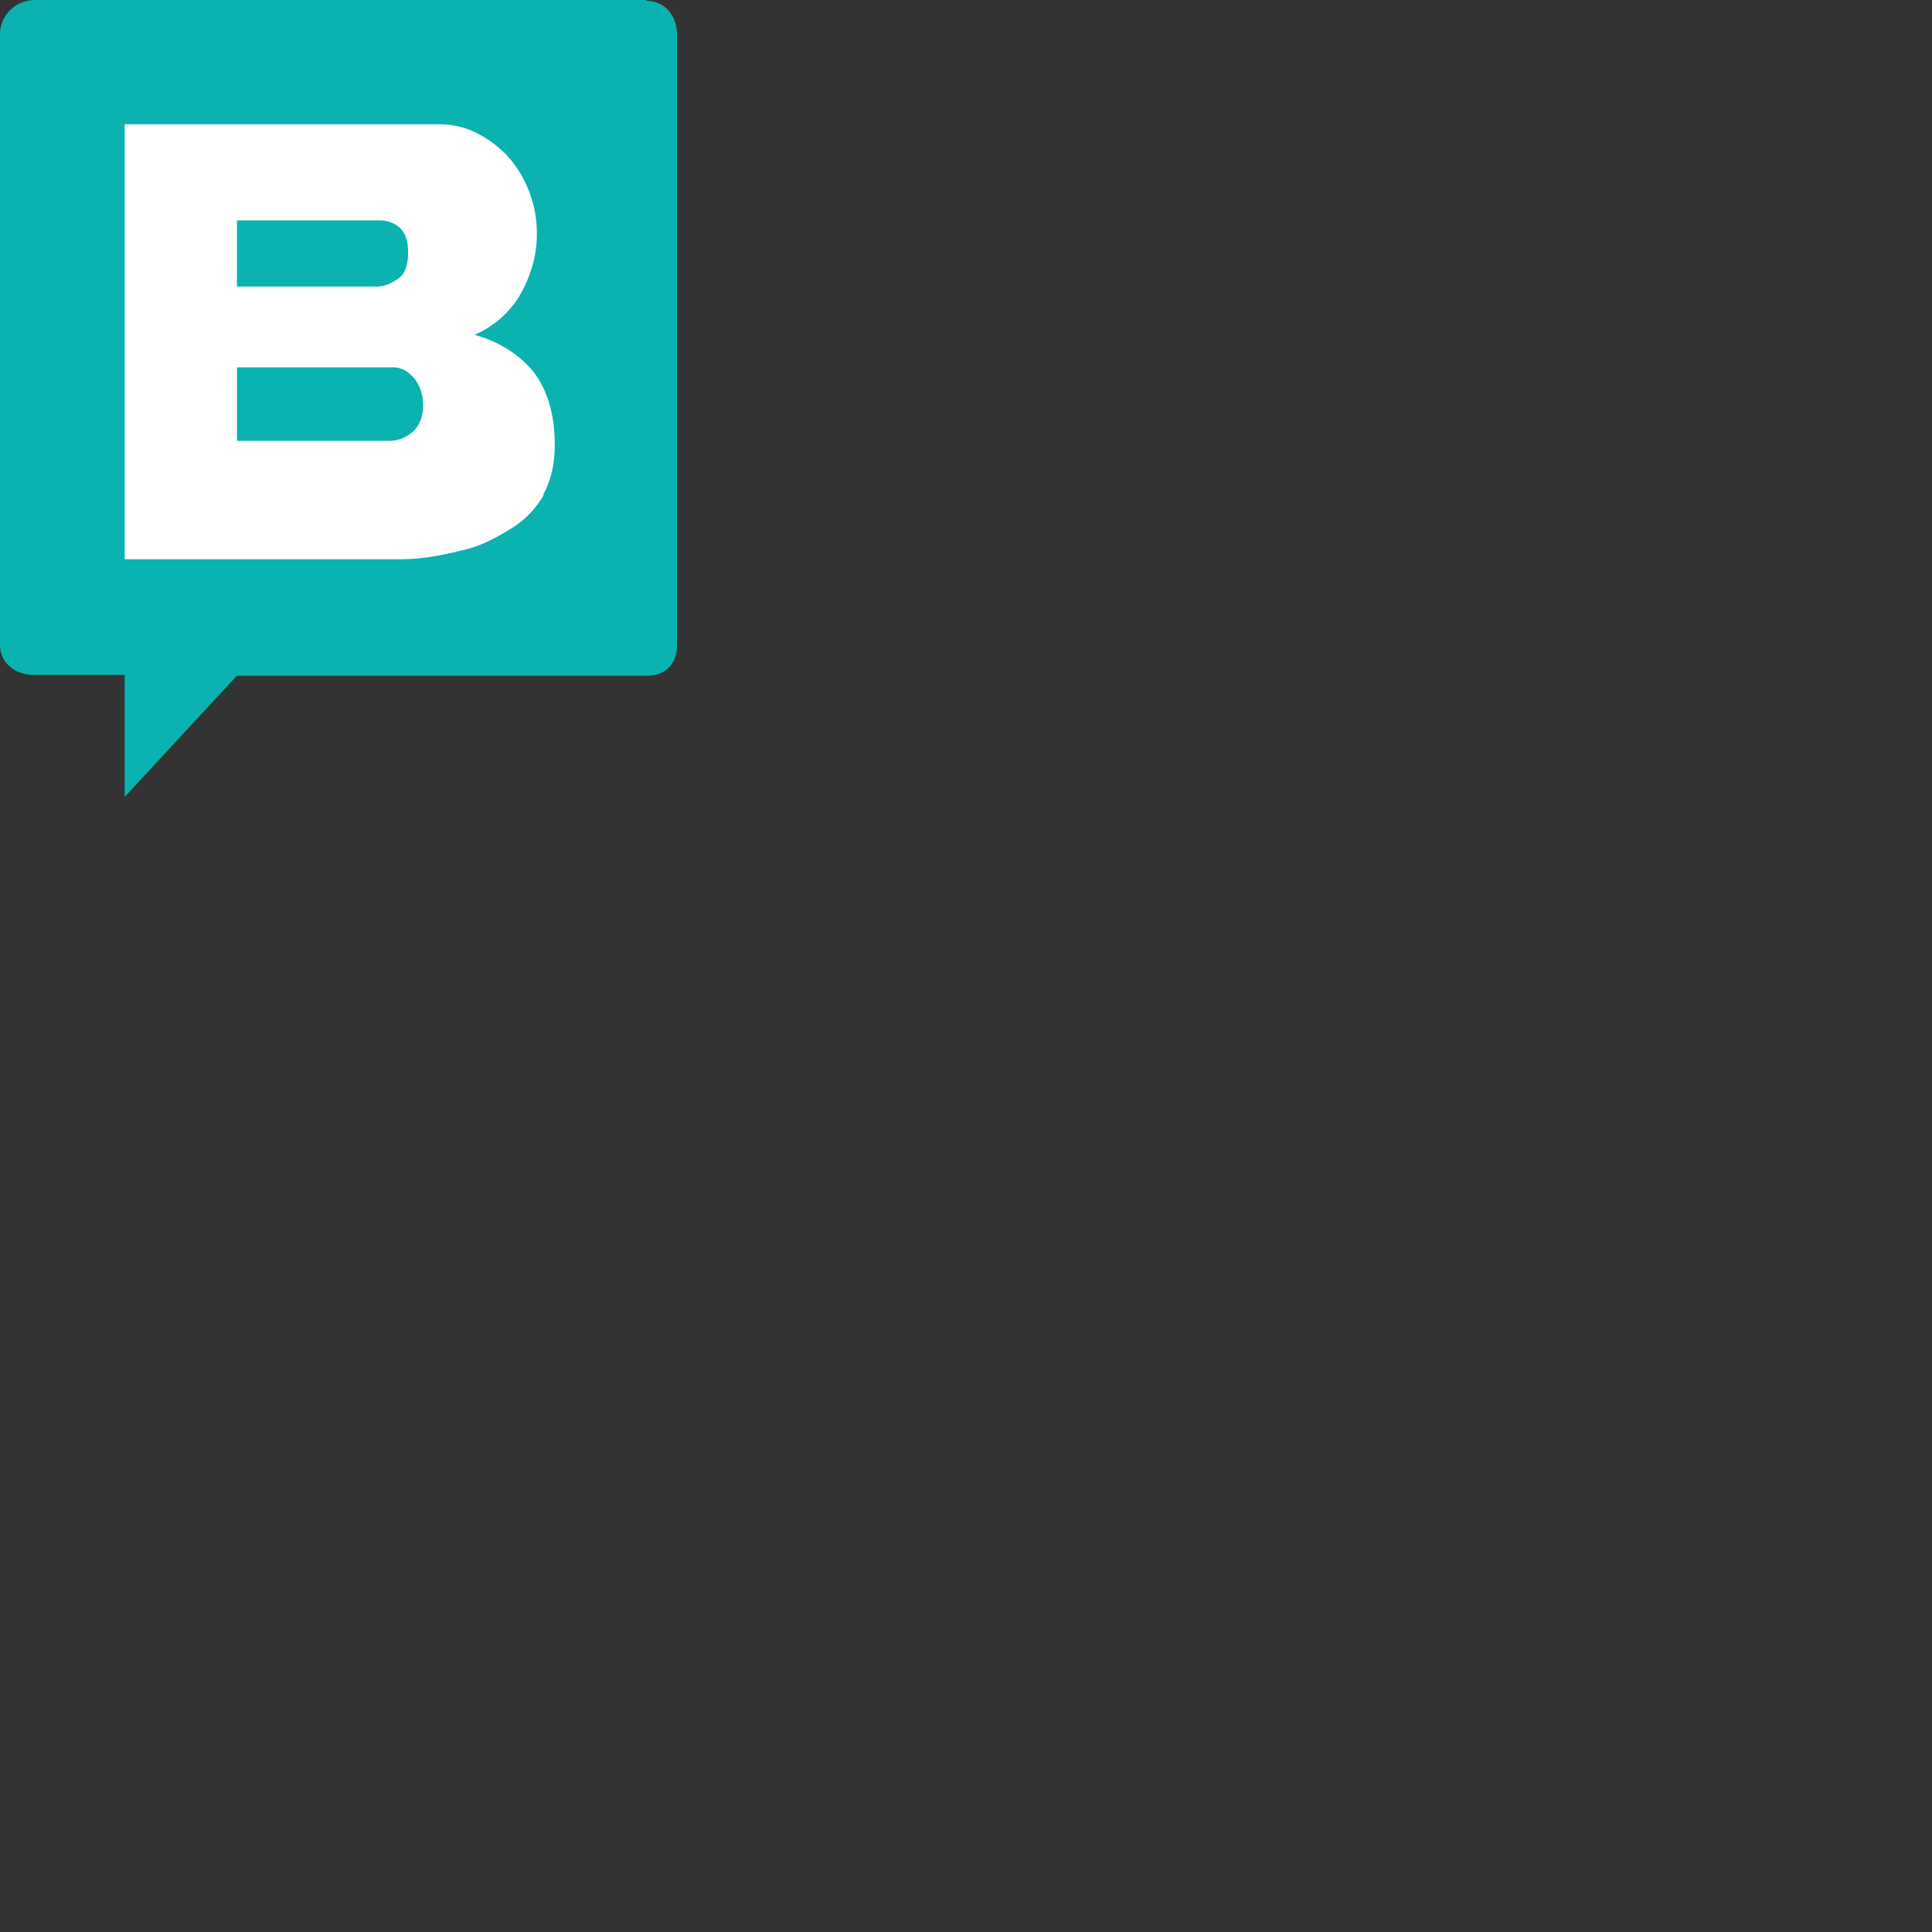 <!--ne marche pas-->
<svg width="80" height="80" xmlns="http://www.w3.org/2000/svg">
    <rect width="100%" height="100%" fill="#333333" stroke="none"/>
    <g fill="none" fill-rule="evenodd">
        <path fill="#FFF" d="M4 4h20v20H4z"></path>
            <g fill="#0AB3AF">
                <path d="M16.278 15.213H9.813v3.042h6.31c.373 0 .715-.152.995-.395.248-.244.404-.609.404-1.065a1.798 1.798 0 00-.342-1.095c-.249-.305-.529-.487-.902-.487zm.218-3.682c.28-.182.404-.578.404-1.095 0-.456-.124-.791-.342-1.004a1.258 1.258 0 00-.808-.304H9.812v2.738h5.814c.31 0 .621-.152.87-.335z"></path>
                <path d="M26.777 0H1.452C.645 0 0 .643 0 1.415v25.28c0 .773.645 1.255 1.42 1.255h3.742V33l4.646-5.018h16.97c.774 0 1.258-.482 1.258-1.286V1.447c0-.772-.484-1.415-1.29-1.415L26.776 0zM22.52 20.488a3.893 3.893 0 01-1.387 1.416c-.613.385-1.29.74-2.065.9-.774.193-1.613.354-2.484.354H5.162V5.146h12.97c.645 0 1.193.129 1.71.418.483.258.935.611 1.29 1.03a4.815 4.815 0 011.097 3.12c0 .836-.226 1.64-.646 2.412a4.028 4.028 0 01-1.935 1.737c1.032.289 1.839.804 2.451 1.543.581.772.872 1.77.872 3.024 0 .804-.162 1.48-.484 2.058h.032z"></path>
            </g>
    </g>
</svg>
